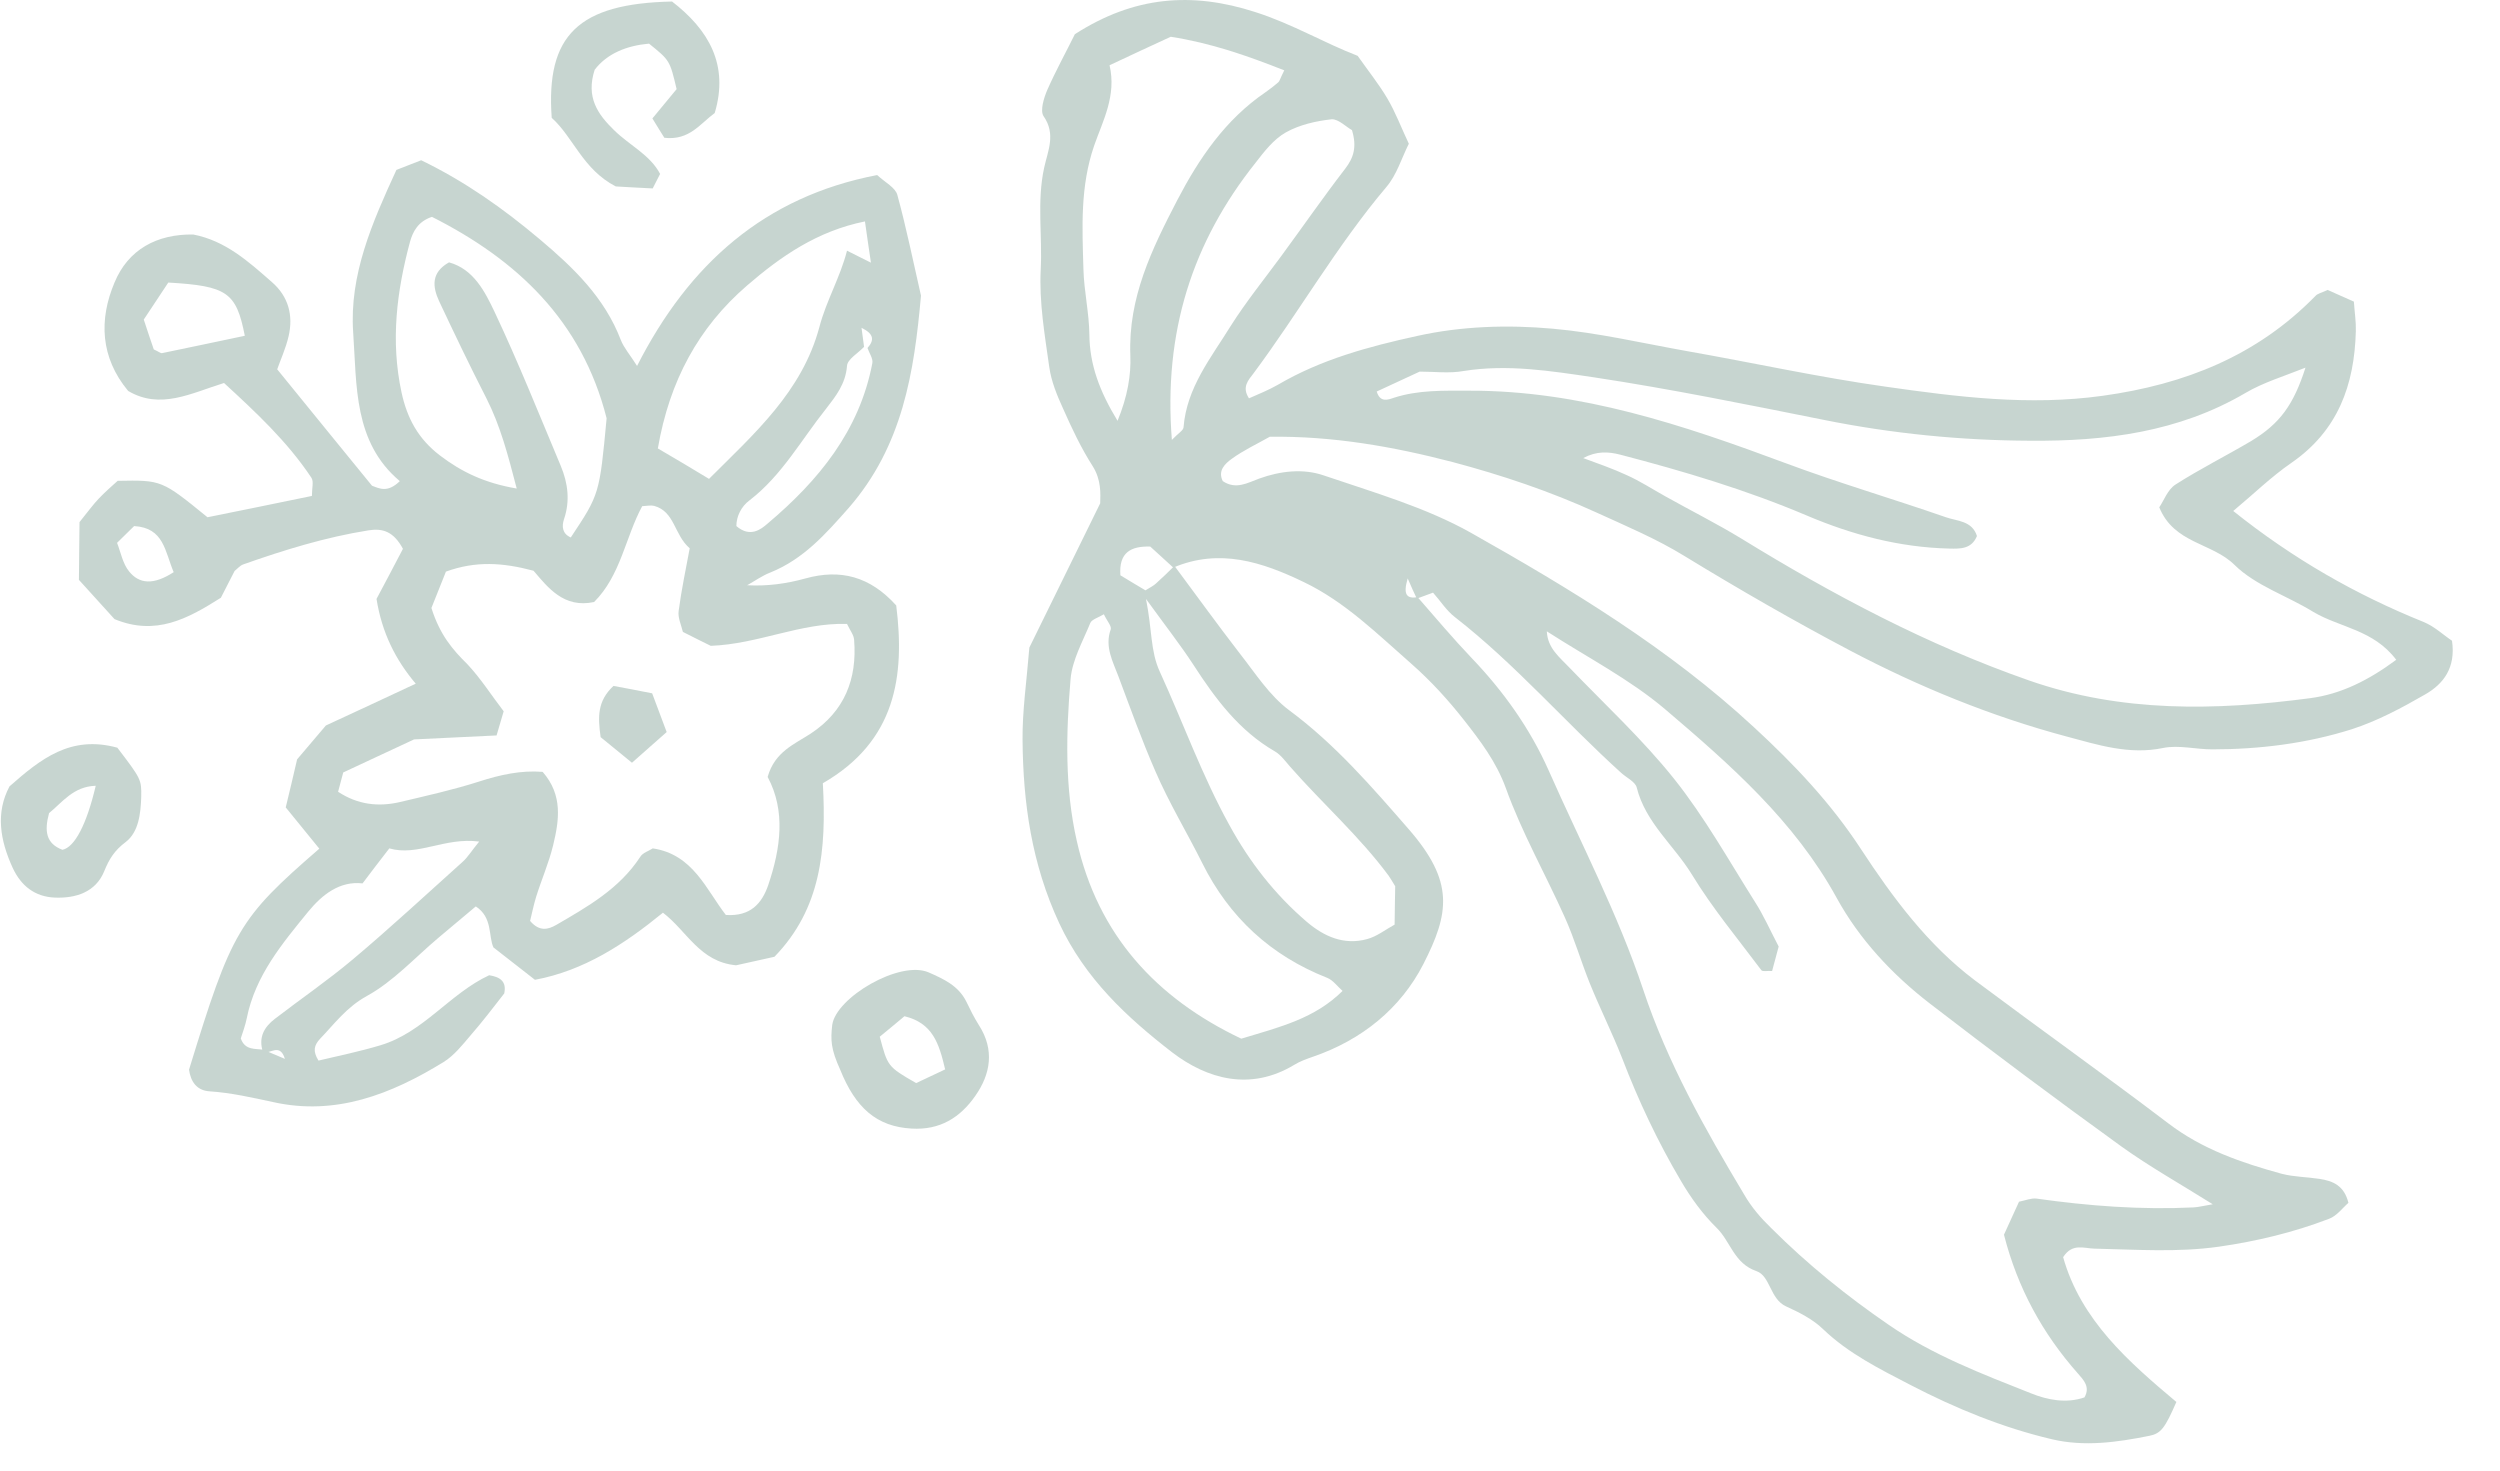<svg width="51" height="30" viewBox="0 0 51 30" fill="none" xmlns="http://www.w3.org/2000/svg"><path d="M23.935 11.579C24.875 11.179 25.746 11.463 26.599 11.875C27.446 12.281 28.108 12.943 28.804 13.552C29.193 13.895 29.547 14.284 29.866 14.69C30.197 15.113 30.522 15.537 30.719 16.077C31.044 16.982 31.526 17.829 31.921 18.711C32.118 19.147 32.251 19.611 32.431 20.058C32.64 20.574 32.89 21.073 33.093 21.59C33.424 22.454 33.818 23.29 34.288 24.085C34.491 24.433 34.735 24.77 35.02 25.049C35.304 25.327 35.373 25.774 35.832 25.931C36.116 26.029 36.105 26.499 36.435 26.65C36.702 26.772 36.981 26.911 37.19 27.114C37.712 27.614 38.345 27.927 38.971 28.252C39.888 28.728 40.846 29.122 41.856 29.36C42.517 29.517 43.185 29.424 43.846 29.291C44.084 29.244 44.165 29.134 44.398 28.6C43.423 27.782 42.448 26.929 42.088 25.646C42.273 25.356 42.511 25.466 42.72 25.472C43.568 25.49 44.421 25.553 45.268 25.432C46.04 25.321 46.788 25.141 47.514 24.863C47.671 24.805 47.787 24.642 47.908 24.538C47.821 24.184 47.589 24.091 47.322 24.05C47.067 24.01 46.8 24.01 46.55 23.946C45.727 23.72 44.926 23.447 44.229 22.913C42.929 21.926 41.6 20.98 40.289 20C39.325 19.274 38.612 18.311 37.962 17.319C37.347 16.379 36.604 15.595 35.78 14.835C34.045 13.227 32.048 12.02 30.011 10.871C29.083 10.349 28.027 10.047 27.005 9.699C26.587 9.554 26.123 9.606 25.688 9.763C25.45 9.85 25.212 9.995 24.945 9.815C24.835 9.6 24.997 9.455 25.125 9.362C25.363 9.188 25.636 9.061 25.903 8.91C27.174 8.892 28.41 9.107 29.634 9.426C30.638 9.693 31.625 10.024 32.576 10.459C33.186 10.738 33.795 10.993 34.37 11.347C35.472 12.02 36.592 12.665 37.735 13.268C39.146 14.011 40.62 14.614 42.163 15.026C42.796 15.195 43.44 15.404 44.131 15.258C44.45 15.195 44.792 15.287 45.129 15.287C46.098 15.287 47.061 15.166 47.978 14.876C48.5 14.707 48.999 14.44 49.481 14.162C49.841 13.953 50.102 13.628 50.021 13.071C49.853 12.96 49.667 12.781 49.441 12.688C48.059 12.131 46.777 11.399 45.558 10.424C45.97 10.082 46.33 9.728 46.742 9.444C47.694 8.788 48.03 7.854 48.059 6.757C48.065 6.571 48.036 6.391 48.019 6.153C47.827 6.066 47.636 5.985 47.485 5.915C47.363 5.973 47.282 5.985 47.235 6.037C46.04 7.262 44.566 7.842 42.895 8.074C41.397 8.283 39.929 8.097 38.467 7.888C37.109 7.697 35.768 7.401 34.416 7.163C33.505 7.001 32.594 6.786 31.671 6.705C30.754 6.623 29.814 6.652 28.903 6.855C27.922 7.07 26.953 7.331 26.071 7.848C25.879 7.958 25.676 8.039 25.479 8.126C25.328 7.894 25.467 7.755 25.572 7.616C26.5 6.368 27.272 5.01 28.282 3.815C28.491 3.571 28.59 3.234 28.74 2.932C28.584 2.602 28.468 2.288 28.299 2.004C28.131 1.72 27.922 1.458 27.696 1.139C27.017 0.878 26.355 0.484 25.607 0.246C24.313 -0.172 23.134 -0.079 21.927 0.698C21.759 1.041 21.544 1.429 21.364 1.836C21.295 1.998 21.214 2.259 21.289 2.37C21.544 2.735 21.376 3.078 21.301 3.42C21.15 4.111 21.266 4.807 21.231 5.497C21.196 6.159 21.312 6.826 21.405 7.488C21.446 7.778 21.562 8.063 21.684 8.329C21.864 8.736 22.055 9.142 22.293 9.513C22.467 9.792 22.45 10.07 22.444 10.268C21.916 11.341 21.428 12.334 20.999 13.21C20.941 13.918 20.854 14.51 20.86 15.096C20.871 16.384 21.045 17.62 21.608 18.833C22.136 19.965 22.989 20.754 23.912 21.468C24.626 22.014 25.508 22.263 26.402 21.723C26.524 21.648 26.657 21.602 26.791 21.555C27.783 21.213 28.572 20.574 29.036 19.669C29.57 18.624 29.669 17.986 28.74 16.918C27.992 16.059 27.237 15.183 26.303 14.492C25.897 14.191 25.607 13.732 25.288 13.326C24.835 12.74 24.4 12.136 23.959 11.544C23.837 11.666 23.709 11.788 23.581 11.904C23.529 11.951 23.471 11.98 23.367 12.043C23.204 11.945 23.024 11.84 22.856 11.736C22.821 11.266 23.076 11.138 23.465 11.15C23.616 11.283 23.773 11.434 23.935 11.579ZM28.903 12.212C29.002 12.177 29.106 12.136 29.234 12.09C29.385 12.258 29.506 12.456 29.68 12.589C30.911 13.547 31.926 14.73 33.075 15.769C33.186 15.868 33.36 15.949 33.389 16.065C33.569 16.785 34.149 17.243 34.515 17.841C34.932 18.526 35.449 19.147 35.931 19.791C35.954 19.826 36.047 19.802 36.151 19.808C36.198 19.634 36.244 19.46 36.285 19.309C36.111 18.978 35.977 18.671 35.797 18.392C35.263 17.545 34.77 16.663 34.149 15.885C33.505 15.079 32.739 14.371 32.019 13.622C31.816 13.407 31.572 13.227 31.555 12.879C32.373 13.407 33.244 13.854 33.969 14.469C35.292 15.595 36.61 16.75 37.468 18.317C37.933 19.164 38.6 19.878 39.366 20.47C40.654 21.462 41.96 22.437 43.278 23.389C43.852 23.801 44.473 24.149 45.14 24.567C44.96 24.596 44.856 24.625 44.752 24.631C43.678 24.683 42.61 24.602 41.542 24.451C41.438 24.439 41.328 24.486 41.188 24.515C41.084 24.741 40.979 24.973 40.881 25.188C41.159 26.279 41.67 27.207 42.39 28.02C42.506 28.153 42.645 28.293 42.523 28.507C42.152 28.635 41.769 28.559 41.438 28.426C40.44 28.031 39.424 27.643 38.531 27.027C37.677 26.441 36.871 25.791 36.134 25.054C35.919 24.846 35.733 24.631 35.582 24.37C34.782 23.035 34.016 21.677 33.522 20.191C33.006 18.642 32.246 17.197 31.59 15.711C31.213 14.864 30.673 14.104 30.023 13.425C29.64 13.024 29.286 12.601 28.92 12.183C28.694 12.218 28.619 12.131 28.717 11.8C28.799 11.991 28.851 12.102 28.903 12.212ZM48.883 13.46C48.321 13.877 47.752 14.162 47.125 14.243C45.198 14.498 43.278 14.539 41.397 13.883C39.32 13.158 37.393 12.136 35.524 10.987C35.02 10.68 34.486 10.413 33.969 10.123C33.708 9.978 33.459 9.815 33.186 9.693C32.901 9.56 32.594 9.455 32.298 9.345C32.565 9.2 32.809 9.212 33.052 9.275C34.346 9.612 35.629 9.995 36.859 10.517C37.788 10.912 38.751 11.167 39.767 11.191C39.993 11.196 40.219 11.202 40.33 10.935C40.231 10.622 39.929 10.633 39.697 10.552C38.612 10.175 37.503 9.85 36.43 9.45C34.34 8.672 32.24 7.964 29.971 7.97C29.448 7.97 28.938 7.952 28.433 8.115C28.317 8.155 28.154 8.219 28.085 7.987C28.381 7.848 28.677 7.714 28.961 7.581C29.263 7.581 29.57 7.621 29.855 7.569C30.754 7.424 31.642 7.569 32.513 7.697C34.085 7.935 35.646 8.254 37.213 8.567C38.6 8.846 40.005 8.985 41.415 8.991C42.947 9.003 44.444 8.817 45.808 8.016C46.173 7.801 46.597 7.674 47.032 7.5C46.788 8.26 46.51 8.643 45.924 8.997C45.413 9.299 44.879 9.566 44.38 9.885C44.218 9.989 44.142 10.216 44.049 10.349C44.351 11.092 45.123 11.069 45.581 11.521C46.017 11.951 46.661 12.154 47.195 12.485C47.734 12.804 48.419 12.844 48.883 13.46ZM25.322 21.189C23.576 20.36 22.398 19.065 21.968 17.162C21.718 16.071 21.747 14.951 21.84 13.848C21.875 13.46 22.09 13.082 22.241 12.711C22.27 12.636 22.403 12.601 22.519 12.531C22.577 12.659 22.682 12.775 22.659 12.839C22.531 13.193 22.705 13.5 22.815 13.796C23.059 14.446 23.291 15.096 23.57 15.734C23.848 16.379 24.214 16.982 24.527 17.609C25.079 18.717 25.926 19.495 27.075 19.948C27.191 19.994 27.278 20.116 27.388 20.215C26.82 20.777 26.129 20.946 25.322 21.189ZM26.199 1.435C26.111 1.609 26.106 1.656 26.077 1.679C25.995 1.749 25.908 1.818 25.816 1.882C24.997 2.439 24.458 3.234 24.011 4.093C23.5 5.08 23.013 6.072 23.059 7.25C23.076 7.651 23.001 8.092 22.798 8.585C22.427 7.975 22.229 7.436 22.223 6.821C22.218 6.38 22.113 5.933 22.102 5.492C22.078 4.644 22.032 3.809 22.322 2.967C22.496 2.468 22.78 1.952 22.635 1.331C23.059 1.133 23.488 0.93 23.883 0.75C24.701 0.878 25.421 1.128 26.199 1.435ZM23.378 12.218C23.79 12.786 24.086 13.164 24.347 13.564C24.794 14.255 25.276 14.905 26.007 15.328C26.129 15.398 26.222 15.531 26.32 15.642C26.976 16.39 27.731 17.058 28.328 17.864C28.369 17.922 28.404 17.986 28.462 18.079C28.456 18.305 28.456 18.561 28.45 18.862C28.259 18.967 28.085 19.106 27.887 19.158C27.417 19.286 27.011 19.106 26.657 18.804C26.007 18.247 25.491 17.586 25.079 16.831C24.521 15.821 24.138 14.748 23.663 13.709C23.465 13.285 23.506 12.85 23.378 12.218ZM27.58 2.654C27.684 2.996 27.615 3.217 27.441 3.443C26.994 4.023 26.576 4.627 26.141 5.219C25.792 5.695 25.421 6.153 25.108 6.647C24.707 7.296 24.208 7.906 24.144 8.718C24.139 8.782 24.04 8.834 23.906 8.974C23.732 6.774 24.324 4.94 25.613 3.321C25.792 3.089 25.984 2.84 26.233 2.7C26.512 2.544 26.849 2.468 27.168 2.433C27.307 2.428 27.47 2.596 27.58 2.654Z" fill="#91ADA3" fill-opacity="0.5"></path><path d="M16.786 15.978C18.277 15.119 18.463 13.79 18.283 12.351C17.749 11.759 17.146 11.602 16.432 11.8C16.055 11.904 15.666 11.962 15.242 11.939C15.399 11.852 15.55 11.742 15.718 11.678C16.391 11.405 16.838 10.9 17.314 10.361C18.416 9.095 18.649 7.592 18.788 6.031C18.631 5.347 18.492 4.656 18.306 3.977C18.266 3.826 18.057 3.722 17.894 3.571C15.596 4.012 14.053 5.387 12.996 7.465C12.857 7.244 12.729 7.099 12.665 6.937C12.335 6.072 11.702 5.463 11.012 4.882C10.269 4.256 9.491 3.704 8.592 3.269C8.423 3.333 8.255 3.403 8.087 3.466C7.593 4.54 7.123 5.608 7.205 6.786C7.28 7.865 7.21 9.02 8.156 9.815C7.907 10.059 7.739 9.966 7.588 9.908C6.955 9.13 6.323 8.358 5.655 7.534C5.719 7.349 5.829 7.111 5.887 6.861C5.986 6.438 5.887 6.049 5.545 5.753C5.069 5.335 4.599 4.911 3.943 4.784C3.2 4.772 2.614 5.091 2.336 5.764C2.017 6.519 2.046 7.291 2.614 7.975C3.27 8.364 3.897 8.022 4.57 7.813C5.214 8.405 5.858 9.003 6.352 9.745C6.404 9.821 6.363 9.954 6.363 10.117C5.638 10.268 4.918 10.413 4.233 10.552C3.299 9.792 3.299 9.792 2.4 9.809C2.284 9.914 2.144 10.036 2.017 10.169C1.889 10.303 1.784 10.453 1.622 10.651C1.616 11.011 1.616 11.417 1.61 11.829C1.871 12.119 2.121 12.392 2.336 12.63C3.177 12.978 3.827 12.624 4.506 12.194C4.587 12.038 4.686 11.84 4.785 11.649C4.843 11.602 4.895 11.539 4.959 11.515C5.794 11.22 6.642 10.958 7.518 10.819C7.808 10.773 8.029 10.842 8.22 11.196C8.064 11.498 7.872 11.858 7.681 12.218C7.791 12.908 8.069 13.46 8.481 13.947C7.814 14.26 7.286 14.504 6.648 14.8C6.514 14.957 6.299 15.212 6.061 15.491C5.992 15.792 5.916 16.112 5.829 16.471C6.056 16.75 6.288 17.034 6.514 17.313C4.866 18.741 4.727 18.984 3.856 21.822C3.891 22.066 4.013 22.246 4.274 22.263C4.715 22.292 5.145 22.391 5.574 22.483C6.851 22.768 7.982 22.321 9.05 21.665C9.265 21.532 9.433 21.317 9.601 21.12C9.839 20.847 10.06 20.557 10.286 20.267C10.338 20.029 10.211 19.93 9.979 19.895C9.178 20.267 8.638 21.062 7.762 21.323C7.338 21.451 6.909 21.538 6.497 21.636C6.375 21.439 6.41 21.323 6.526 21.195C6.827 20.882 7.071 20.545 7.483 20.319C8.023 20.023 8.464 19.535 8.946 19.129C9.201 18.915 9.45 18.706 9.706 18.491C10.054 18.717 9.961 19.1 10.066 19.327C10.367 19.564 10.623 19.762 10.913 19.988C11.911 19.802 12.735 19.263 13.524 18.619C14.018 18.996 14.273 19.622 15.016 19.692C15.225 19.646 15.515 19.582 15.799 19.518C16.751 18.537 16.861 17.336 16.786 15.978ZM17.627 7.076C17.61 6.96 17.598 6.844 17.575 6.687C17.836 6.815 17.836 6.942 17.697 7.099C17.732 7.204 17.813 7.314 17.796 7.407C17.534 8.788 16.699 9.803 15.66 10.68C15.527 10.796 15.306 10.976 15.022 10.732C15.022 10.535 15.12 10.332 15.294 10.204C15.95 9.699 16.345 8.974 16.85 8.341C17.053 8.08 17.25 7.83 17.279 7.465C17.285 7.331 17.5 7.209 17.627 7.076ZM5.377 21.416C5.208 21.387 4.999 21.433 4.912 21.184C4.953 21.056 5.005 20.917 5.034 20.772C5.208 19.901 5.76 19.245 6.294 18.59C6.578 18.247 6.932 17.969 7.396 18.021C7.582 17.777 7.733 17.574 7.942 17.307C8.522 17.475 9.073 17.075 9.775 17.168C9.619 17.359 9.543 17.487 9.439 17.58C8.696 18.247 7.965 18.926 7.199 19.57C6.688 20 6.137 20.377 5.609 20.783C5.388 20.951 5.266 21.166 5.365 21.462C5.499 21.52 5.707 21.259 5.812 21.601C5.638 21.526 5.504 21.474 5.377 21.416ZM8.801 12.403C8.899 12.154 9.009 11.887 9.097 11.661C9.706 11.44 10.251 11.475 10.884 11.643C11.174 11.98 11.499 12.415 12.12 12.281C12.665 11.736 12.758 10.958 13.101 10.326C13.205 10.32 13.281 10.303 13.345 10.32C13.768 10.436 13.751 10.912 14.07 11.185C13.994 11.597 13.902 12.026 13.844 12.467C13.826 12.601 13.896 12.746 13.931 12.891C14.151 13.001 14.343 13.1 14.499 13.175C15.469 13.14 16.333 12.699 17.279 12.728C17.343 12.862 17.418 12.955 17.424 13.053C17.488 13.854 17.227 14.51 16.542 14.963C16.206 15.183 15.805 15.334 15.66 15.85C16.031 16.541 15.927 17.301 15.672 18.056C15.544 18.427 15.312 18.7 14.807 18.665C14.406 18.148 14.139 17.429 13.316 17.307C13.24 17.359 13.112 17.394 13.06 17.481C12.636 18.131 11.986 18.497 11.348 18.868C11.186 18.961 11.006 19.013 10.814 18.787C10.849 18.648 10.884 18.468 10.936 18.299C11.046 17.945 11.197 17.603 11.284 17.243C11.406 16.738 11.487 16.222 11.07 15.746C10.629 15.711 10.205 15.804 9.775 15.943C9.247 16.112 8.702 16.233 8.162 16.361C7.715 16.466 7.292 16.413 6.897 16.152C6.932 16.013 6.961 15.909 7.002 15.758C7.454 15.549 7.918 15.328 8.447 15.084C8.957 15.061 9.543 15.032 10.13 15.003C10.188 14.812 10.228 14.672 10.275 14.51C10.025 14.185 9.805 13.837 9.532 13.547C9.236 13.256 8.975 12.955 8.801 12.403ZM10.541 9.966C9.892 9.856 9.416 9.629 8.969 9.287C8.539 8.956 8.307 8.544 8.191 8.004C7.965 6.954 8.093 5.939 8.365 4.929C8.423 4.726 8.528 4.517 8.812 4.424C10.536 5.294 11.87 6.536 12.375 8.533C12.23 10.082 12.23 10.082 11.644 10.964C11.47 10.889 11.458 10.738 11.505 10.593C11.633 10.221 11.586 9.856 11.441 9.508C11 8.457 10.576 7.395 10.089 6.362C9.892 5.95 9.665 5.492 9.16 5.352C8.789 5.561 8.824 5.851 8.957 6.142C9.271 6.809 9.59 7.476 9.926 8.132C10.205 8.683 10.362 9.275 10.541 9.966ZM13.42 9.148C13.658 7.767 14.25 6.681 15.236 5.828C15.927 5.231 16.67 4.714 17.645 4.517C17.691 4.836 17.726 5.091 17.767 5.358C17.622 5.283 17.494 5.225 17.279 5.114C17.14 5.66 16.855 6.136 16.716 6.67C16.362 7.993 15.387 8.846 14.464 9.769C14.105 9.554 13.791 9.362 13.42 9.148ZM2.933 6.519C3.102 6.269 3.276 5.997 3.433 5.764C4.634 5.834 4.82 5.962 4.994 6.85C4.437 6.966 3.874 7.088 3.305 7.204C3.276 7.209 3.241 7.175 3.137 7.128C3.084 6.983 3.021 6.78 2.933 6.519ZM3.543 11.672C3.131 11.939 2.841 11.916 2.632 11.655C2.504 11.498 2.463 11.266 2.388 11.074C2.527 10.935 2.632 10.836 2.736 10.732C3.346 10.767 3.363 11.248 3.543 11.672ZM17.738 5.973C17.767 6.02 17.796 6.06 17.825 6.107C17.796 6.066 17.767 6.02 17.738 5.973Z" fill="#91ADA3" fill-opacity="0.5"></path><path d="M11.255 2.404C11.696 2.799 11.888 3.455 12.561 3.803C12.77 3.815 13.054 3.832 13.315 3.844C13.379 3.722 13.408 3.658 13.466 3.548C13.263 3.159 12.839 2.962 12.532 2.66C12.189 2.329 11.951 1.981 12.131 1.424C12.387 1.087 12.793 0.93 13.24 0.89C13.664 1.232 13.664 1.232 13.803 1.818C13.658 1.992 13.495 2.19 13.309 2.416C13.402 2.567 13.489 2.712 13.553 2.811C14.064 2.869 14.279 2.526 14.58 2.306C14.876 1.319 14.453 0.605 13.71 0.031C11.801 0.072 11.133 0.716 11.255 2.404Z" fill="#91ADA3" fill-opacity="0.5"></path><path d="M17.14 21.822C17.453 22.6 17.883 22.983 18.596 23.023C19.177 23.058 19.589 22.797 19.896 22.356C20.21 21.909 20.291 21.416 19.972 20.917C19.873 20.76 19.792 20.598 19.711 20.429C19.548 20.104 19.247 19.971 18.945 19.837C18.359 19.582 17.053 20.348 16.977 20.911C16.943 21.218 16.948 21.398 17.14 21.822ZM19.281 21.816C19.032 21.932 18.846 22.019 18.689 22.095C18.103 21.758 18.109 21.752 17.947 21.149C18.109 21.015 18.295 20.864 18.451 20.731C19.02 20.87 19.154 21.271 19.281 21.816Z" fill="#91ADA3" fill-opacity="0.5"></path><path d="M2.394 15.253C1.442 14.992 0.833 15.479 0.194 16.042C-0.09 16.576 -0.003 17.133 0.258 17.702C0.432 18.079 0.717 18.294 1.117 18.311C1.546 18.328 1.953 18.201 2.127 17.771C2.225 17.528 2.336 17.348 2.562 17.179C2.829 16.976 2.87 16.599 2.881 16.257C2.887 15.903 2.881 15.891 2.394 15.253ZM1.953 16.03C1.767 16.82 1.523 17.284 1.274 17.336C0.937 17.208 0.902 16.953 1.001 16.587C1.262 16.378 1.494 16.042 1.953 16.03Z" fill="#91ADA3" fill-opacity="0.5"></path><path d="M12.892 15.56C13.17 15.317 13.373 15.131 13.6 14.934C13.495 14.649 13.408 14.417 13.304 14.144C13.014 14.086 12.741 14.034 12.515 13.993C12.184 14.301 12.195 14.626 12.253 15.038C12.399 15.154 12.584 15.311 12.892 15.56Z" fill="#91ADA3" fill-opacity="0.5"></path></svg>